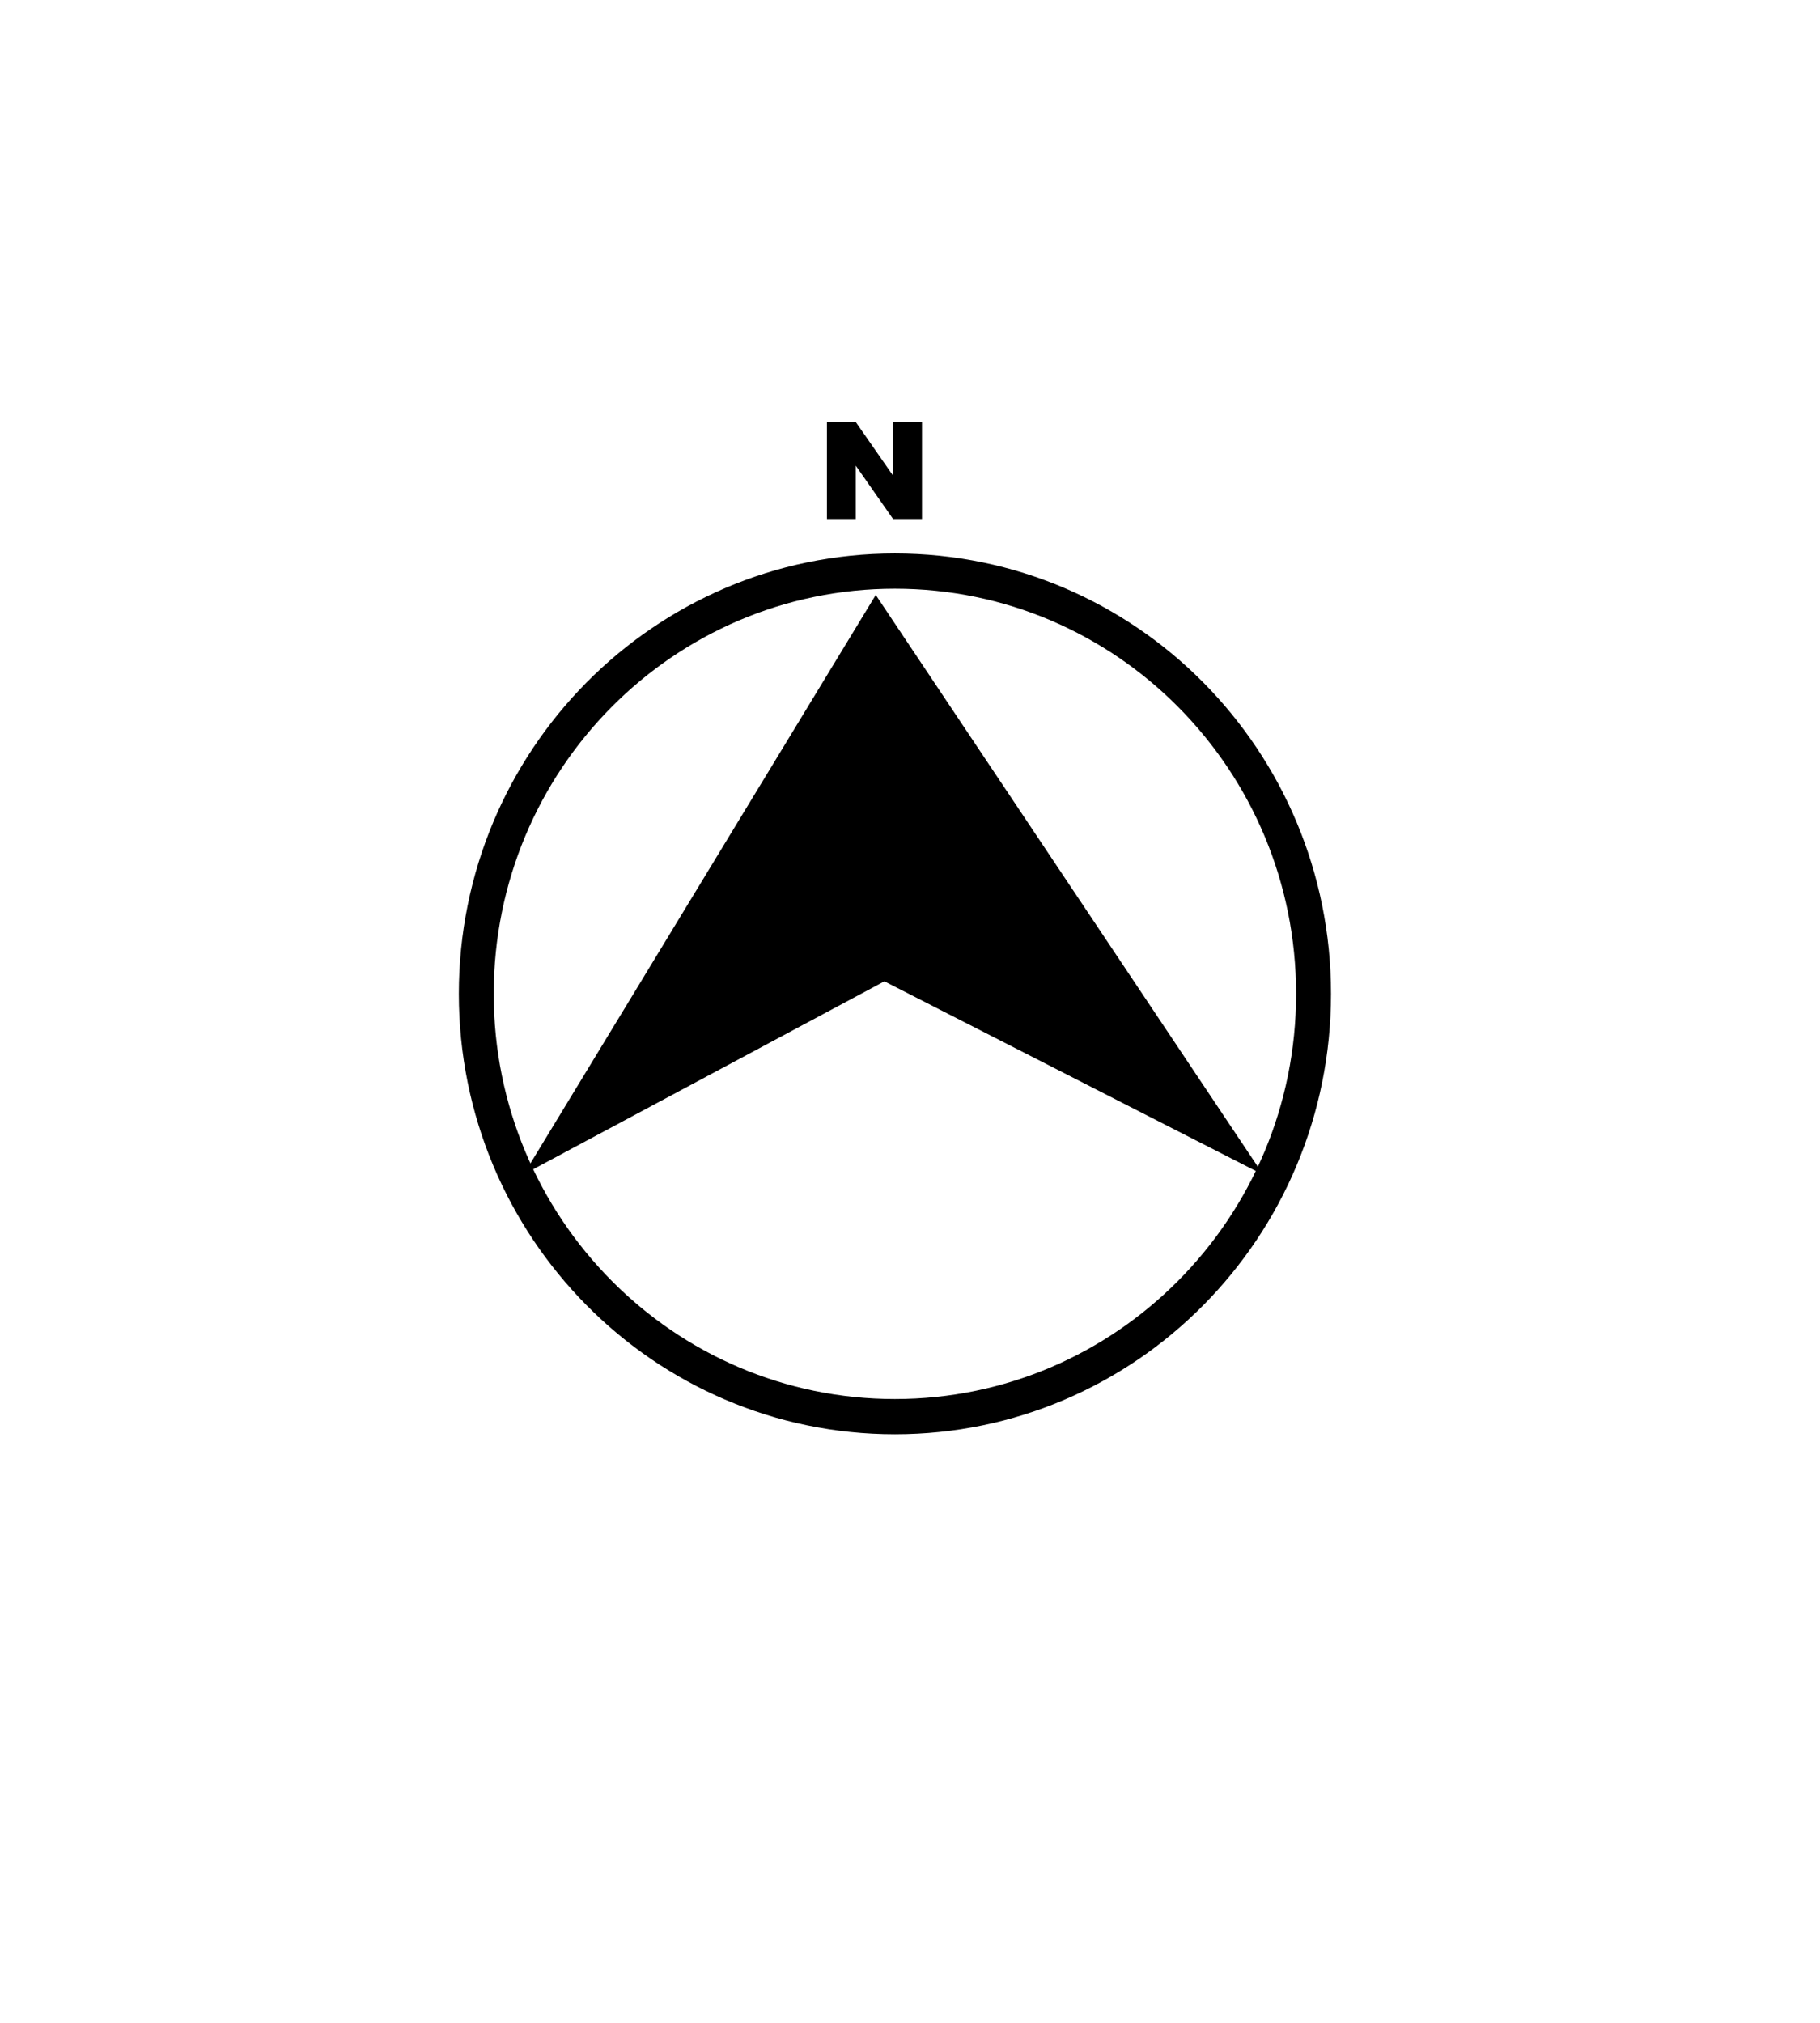 <?xml version="1.0" encoding="UTF-8" standalone="no"?>
<svg xmlns:rdf="http://www.w3.org/1999/02/22-rdf-syntax-ns#" xmlns="http://www.w3.org/2000/svg" version="1.0" xmlns:cc="http://creativecommons.org/ns#" xmlns:dc="http://purl.org/dc/elements/1.1/" viewBox="0 0 450 500">
	<title>North Arrow 5, Triangular Arrow in Circle</title>
	<g transform="matrix(1.348,0,0,1.361,-75.274,-93.49)">
		<g transform="translate(7.843,-24.244)">
			<path id="character_n" fill="black" d="M314.65,483.62h2.47l3.24,4.76v-4.76h2.5v8.59h-2.5l-3.22-4.71v4.71h-2.49v-8.59z" transform="matrix(2.124,0,0,2.056,-468.642,-824.796)"/>
			<path id="arrow" stroke-linejoin="miter" d="M152.38,298.41l56.37-91.88,62.01,91.88-60.58-30.63-57.8,30.63z" fill="black" stroke="black" stroke-width="6" />
			<path id="circle" d="M587.5,551.29c0,42.41-34.38,76.79-76.79,76.79-42.4,0-76.78-34.38-76.78-76.79s34.38-76.78,76.78-76.78c42.41,0,76.79,34.37,76.79,76.78z" transform="translate(-298.571,-277.857)" stroke="black" stroke-width="6.4" fill="none"/>
		</g>
	</g>
</svg>
